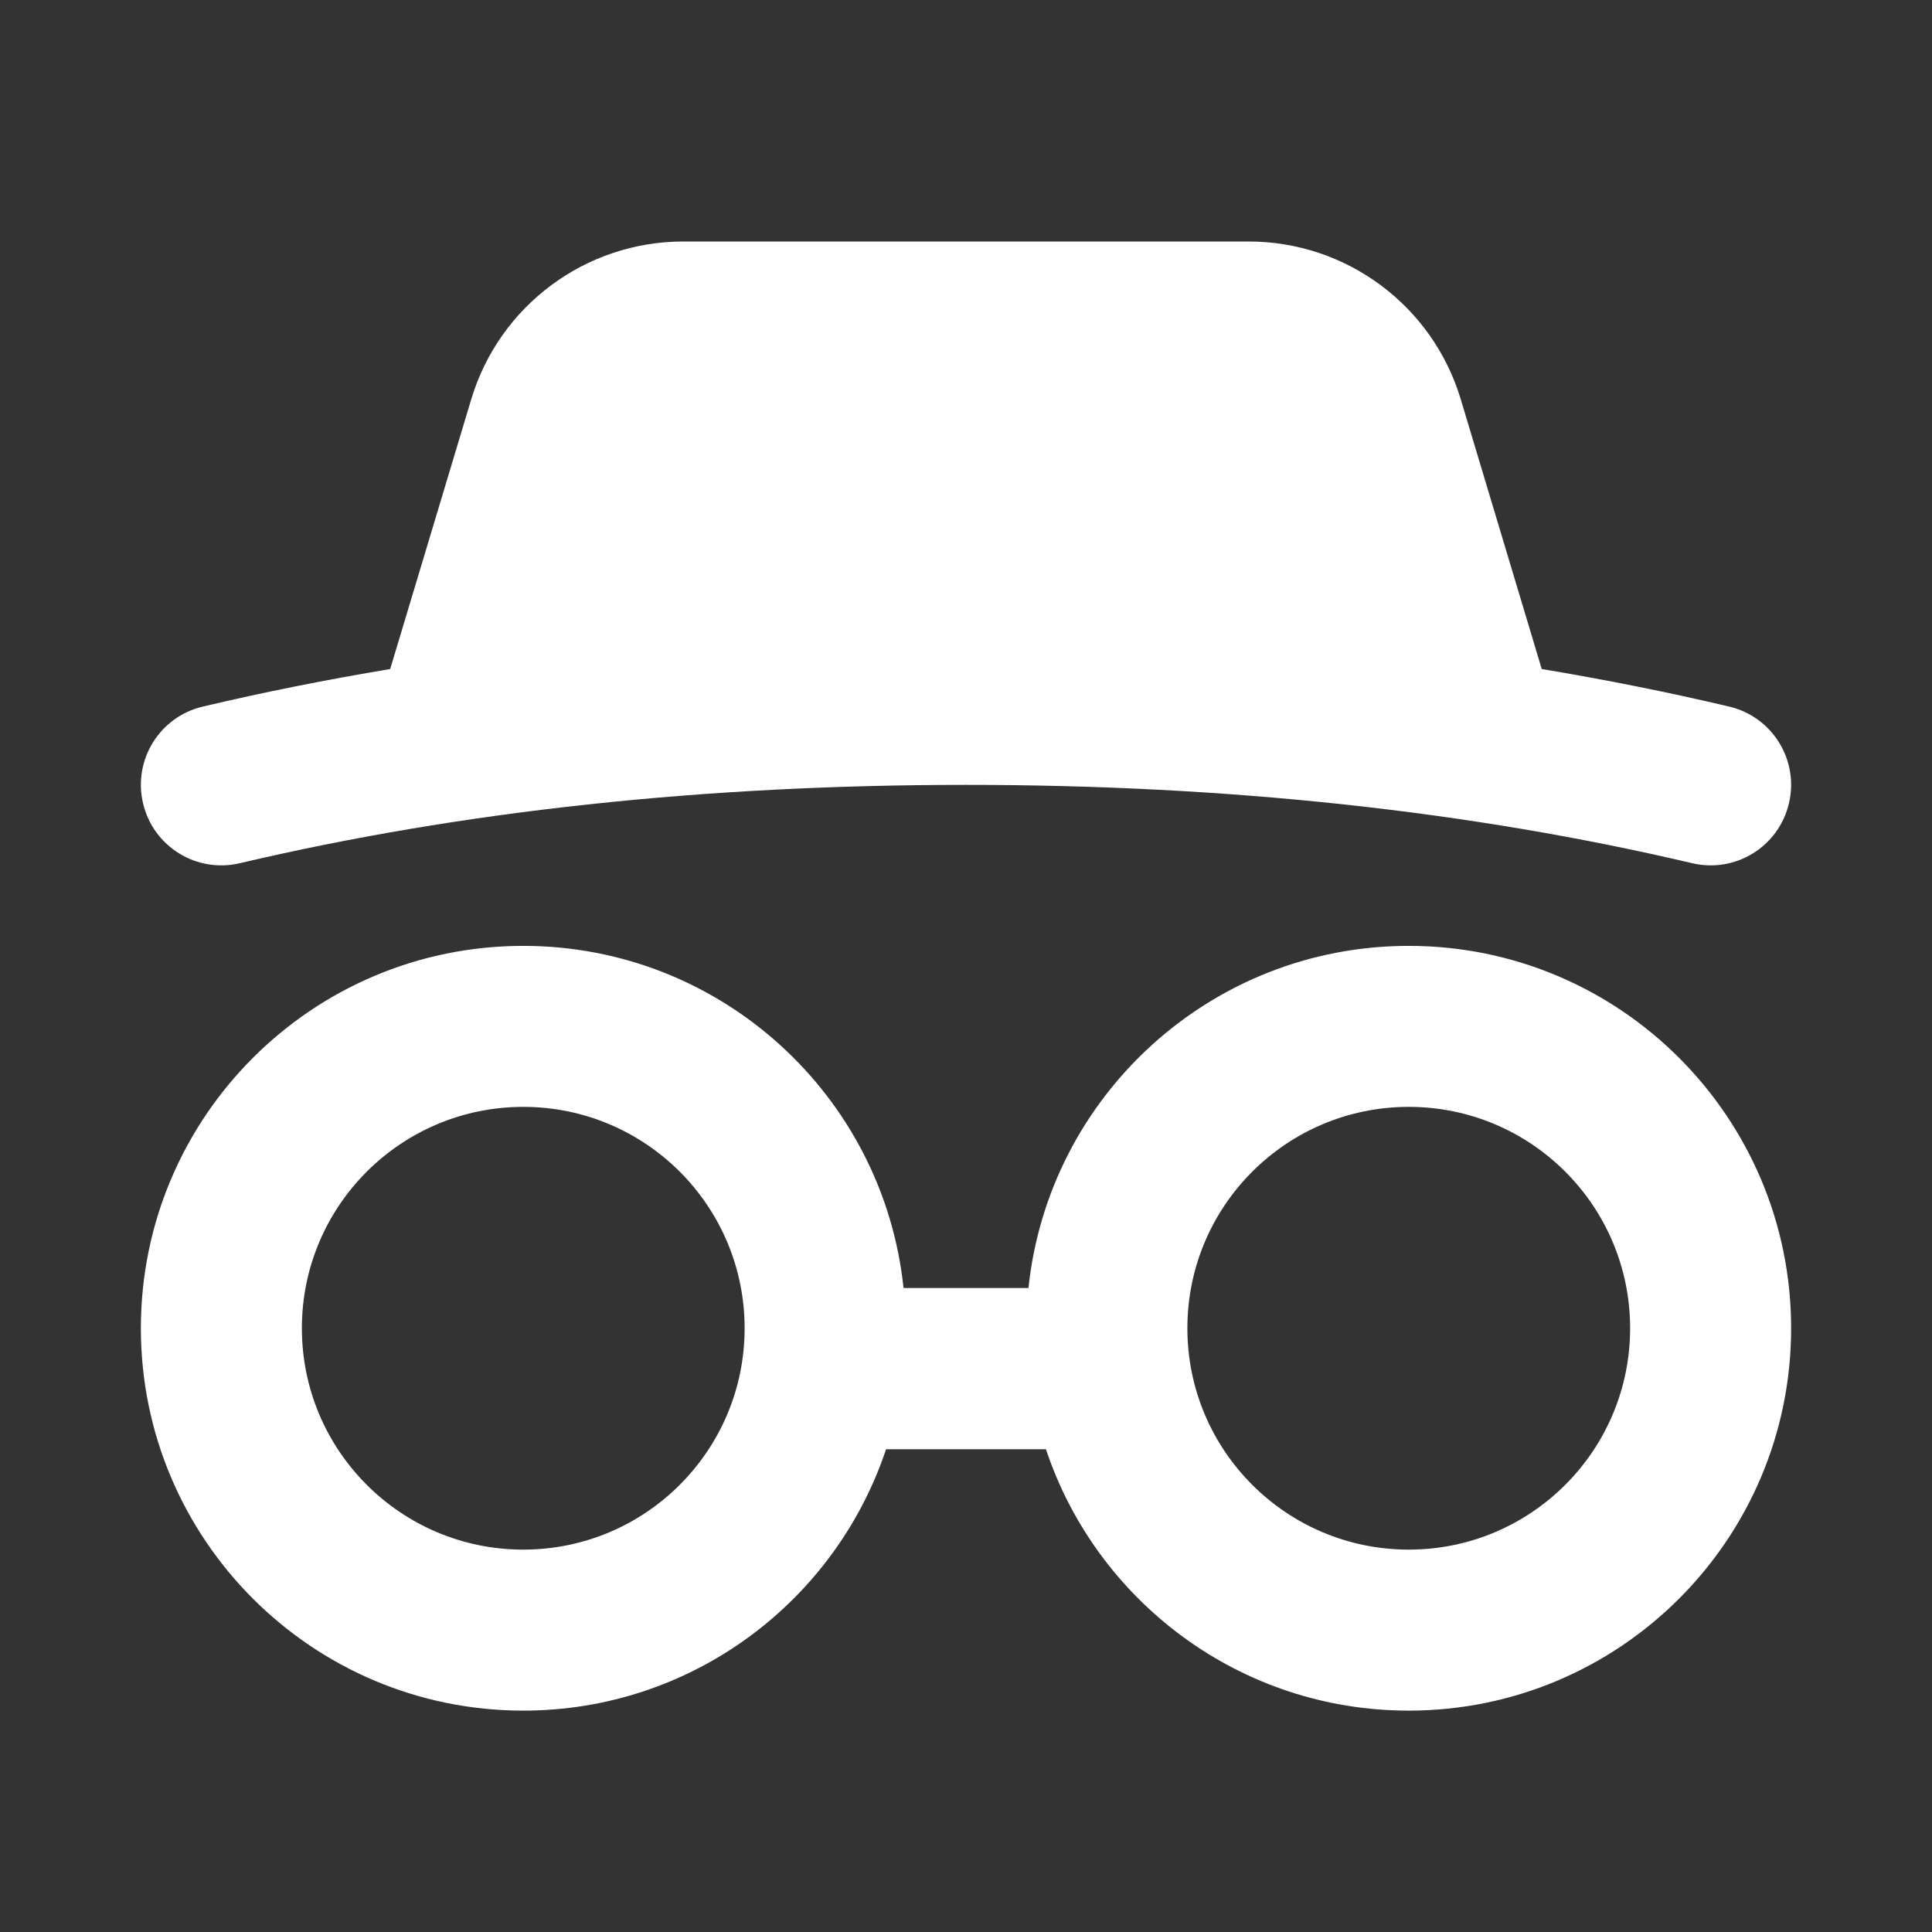 <?xml version="1.0" encoding="UTF-8" standalone="no"?>
<!-- Uploaded to: SVG Repo, www.svgrepo.com, Transformed by: SVG Repo Mixer Tools -->

<svg
   width="800"
   height="800"
   viewBox="0 0 24 24"
   version="1.1"
   fill="#ffffff"
   stroke="#ffffff"
   id="svg1"
   sodipodi:docname="incognito_svgrepo_white.svg"
   inkscape:export-filename="incognito_svgrepo_white.svg"
   inkscape:export-xdpi="7.6799998"
   inkscape:export-ydpi="7.6799998"
   xmlns:inkscape="http://www.inkscape.org/namespaces/inkscape"
   xmlns:sodipodi="http://sodipodi.sourceforge.net/DTD/sodipodi-0.dtd"
   xmlns="http://www.w3.org/2000/svg"
   xmlns:svg="http://www.w3.org/2000/svg">
  <rect x="0" y="0" width="24" height="24" fill="#333333" stroke="none"/>
  <defs
     id="defs1" />
  <sodipodi:namedview
     id="namedview1"
     pagecolor="#505050"
     bordercolor="#eeeeee"
     borderopacity="1"
     inkscape:showpageshadow="0"
     inkscape:pageopacity="0"
     inkscape:pagecheckerboard="0"
     inkscape:deskcolor="#505050" />
  <g
     id="SVGRepo_iconCarrier">
    <!-- Uploaded to: SVG Repo, www.svgrepo.com, Transformed by: SVG Repo Mixer Tools -->
    <title
       id="title1">ic_fluent_incognito_24_filled</title>
    <desc
       id="desc1">Created with Sketch.</desc>
    <g
       id="🔍-Product-Icons"
       stroke="none"
       stroke-width="1"
       fill="none"
       fill-rule="evenodd">
      <g
         id="ic_fluent_incognito_24_filled"
         fill="#ffffff"
         fill-rule="nonzero">
        <path
           d="m 17.5,11.75 c 2.623,0 4.75,2.127 4.75,4.75 0,2.623 -2.127,4.75 -4.75,4.75 -2.098,0 -3.878,-1.36 -4.507,-3.247 H 11.007 C 10.378,19.89 8.598,21.25 6.5,21.25 c -2.623,0 -4.75,-2.127 -4.75,-4.75 0,-2.623 2.127,-4.75 4.75,-4.75 2.455,0 4.474,1.862 4.724,4.25 h 1.552 C 13.026,13.612 15.045,11.75 17.5,11.75 Z m -11,2 c -1.519,0 -2.75,1.231 -2.75,2.75 0,1.519 1.231,2.75 2.75,2.75 1.519,0 2.75,-1.231 2.75,-2.75 0,-1.519 -1.231,-2.75 -2.75,-2.75 z m 11,0 c -1.519,0 -2.75,1.231 -2.75,2.75 0,1.519 1.231,2.75 2.75,2.75 1.519,0 2.75,-1.231 2.75,-2.75 0,-1.519 -1.231,-2.75 -2.75,-2.75 z M 15.512,3 c 1.214,0 2.285,0.797 2.634,1.96 l 1.006,3.351 c 0.793,0.132 1.568,0.287 2.327,0.466 0.538,0.126 0.871,0.665 0.744,1.202 C 22.097,10.517 21.559,10.85 21.021,10.723 18.265,10.075 15.259,9.75 12,9.75 8.741,9.75 5.735,10.075 2.979,10.723 2.441,10.85 1.903,10.517 1.777,9.979 1.65,9.441 1.983,8.903 2.521,8.777 3.279,8.598 4.055,8.443 4.847,8.311 L 5.854,4.96 C 6.203,3.797 7.274,3 8.488,3 Z"
           id="🎨-Color" />
      </g>
    </g>
  </g>
</svg>
